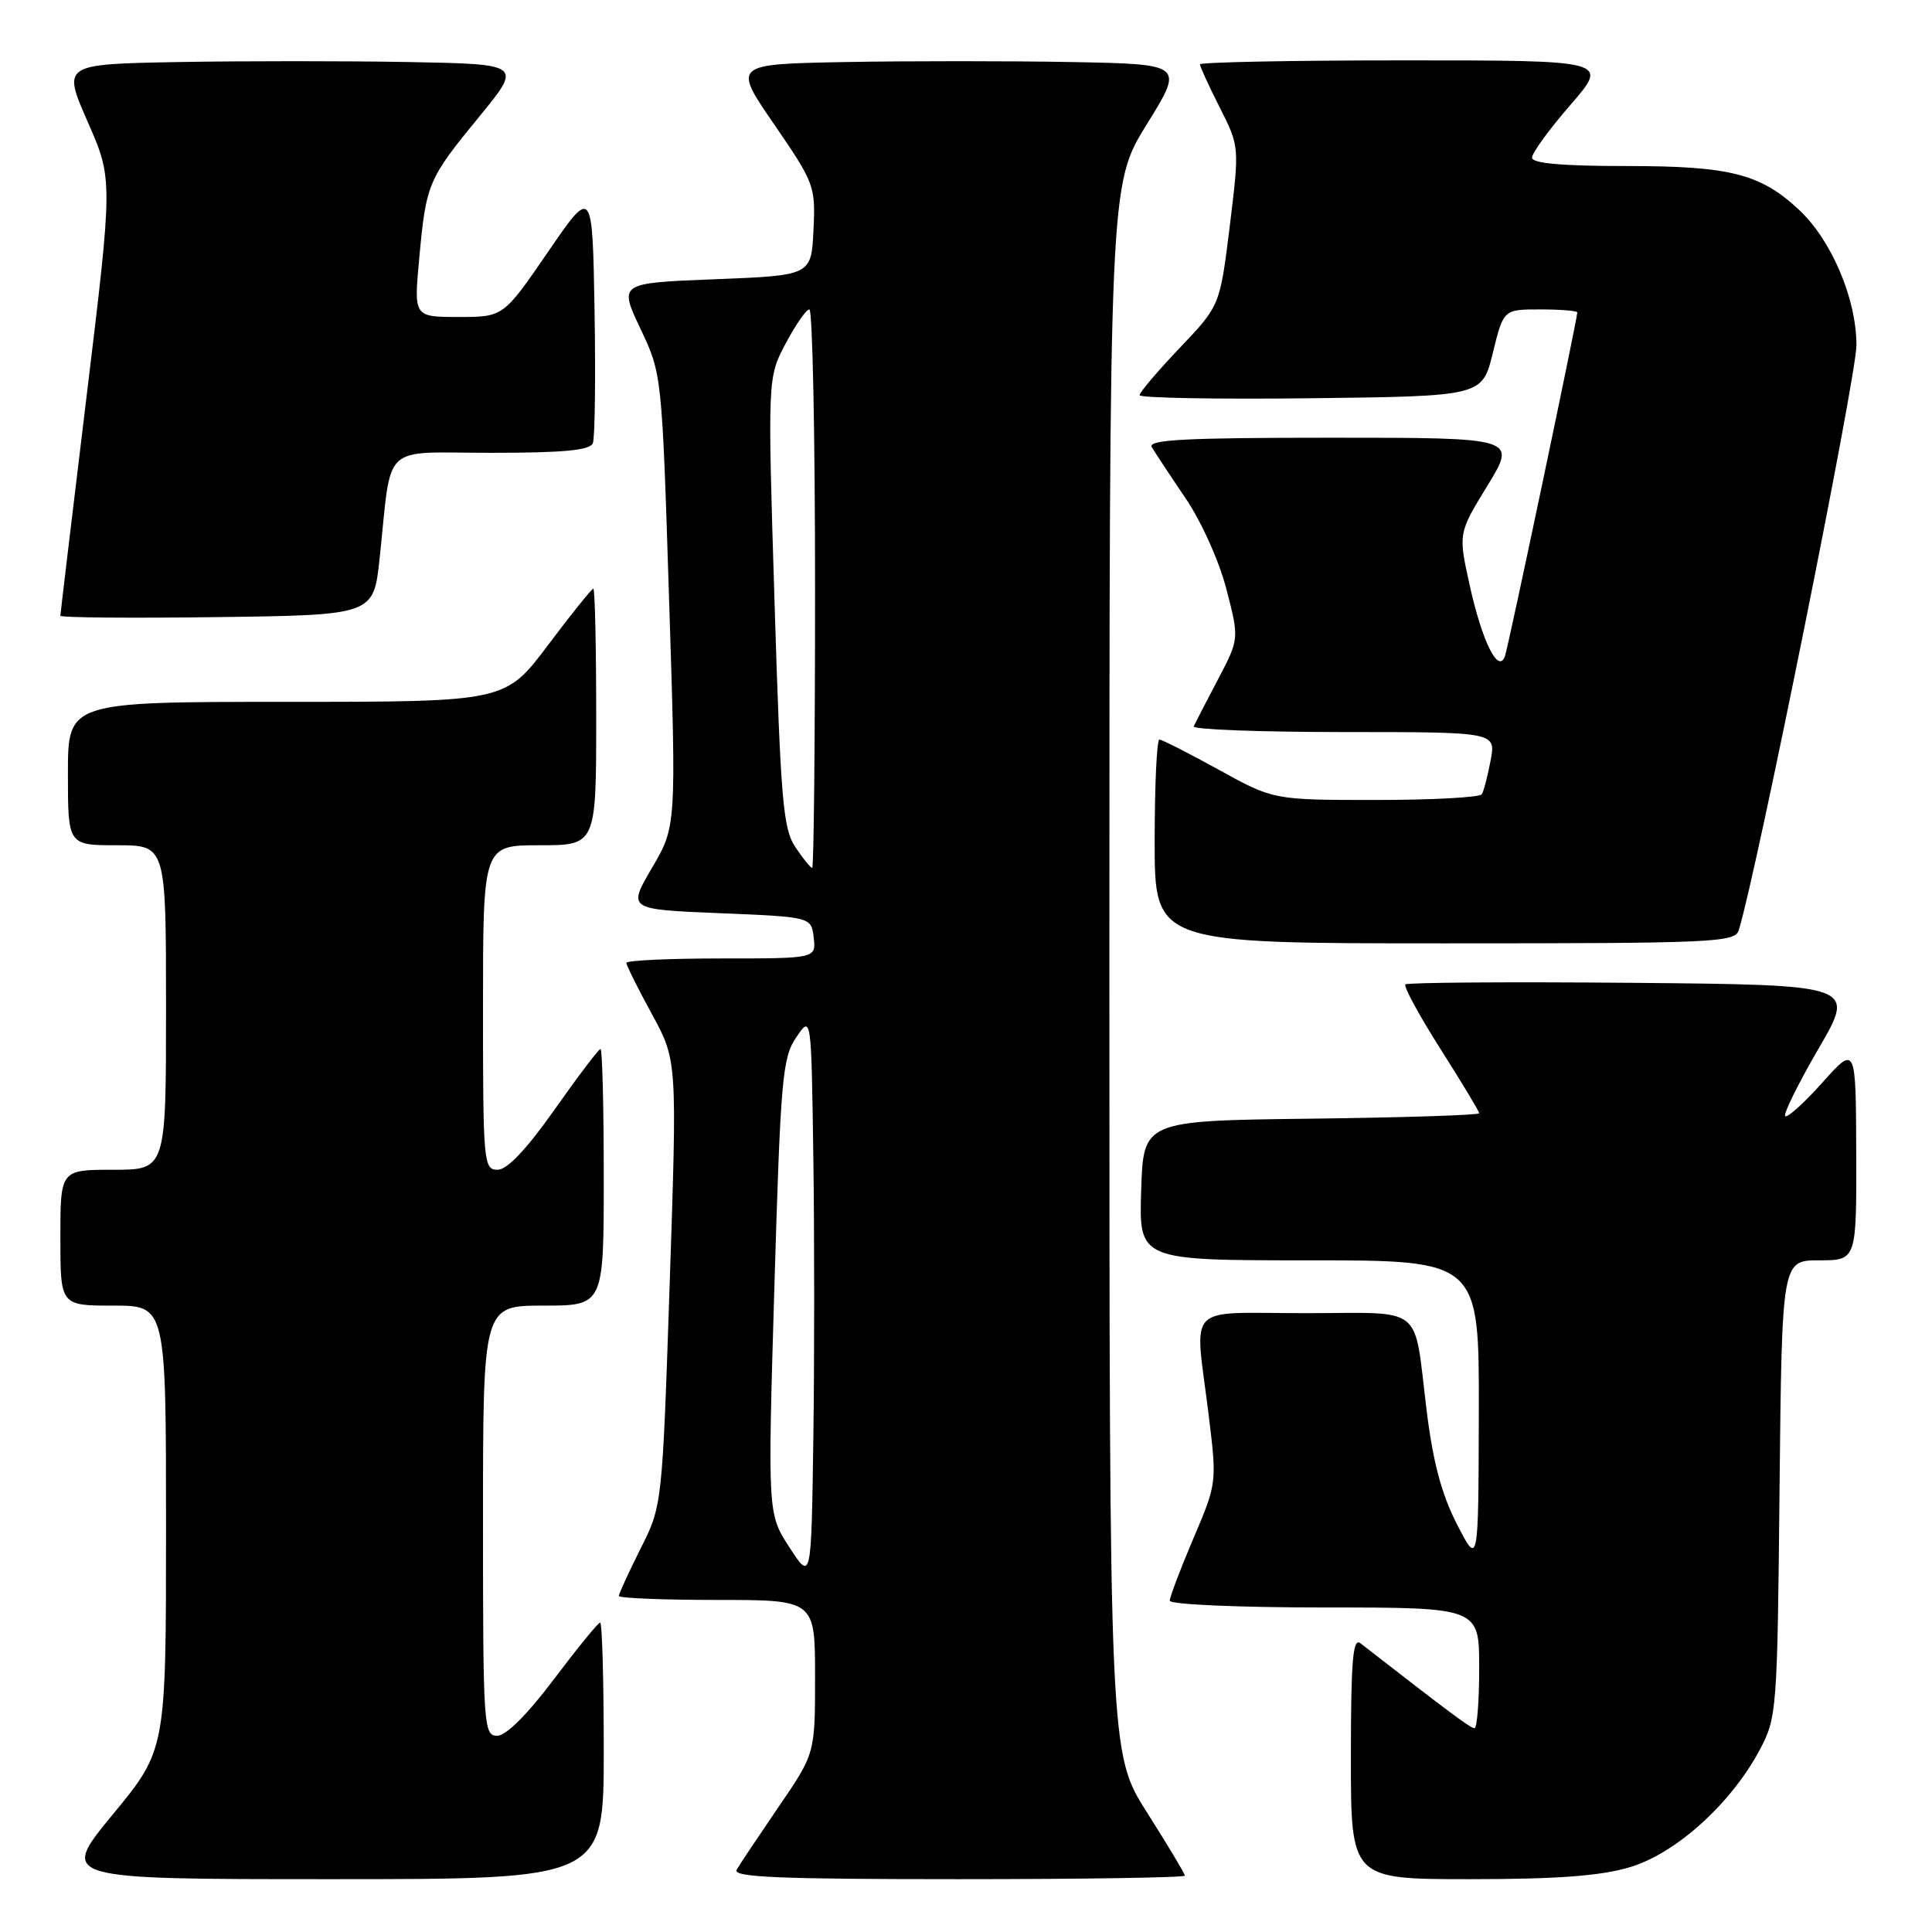 <?xml version="1.0" encoding="UTF-8" standalone="no"?>
<!DOCTYPE svg PUBLIC "-//W3C//DTD SVG 1.1//EN" "http://www.w3.org/Graphics/SVG/1.1/DTD/svg11.dtd" >
<svg xmlns="http://www.w3.org/2000/svg" xmlns:xlink="http://www.w3.org/1999/xlink" version="1.1" viewBox="0 0 256 256">
 <g >
 <path fill="currentColor"
d=" M 80.00 232.00 C 80.00 222.65 79.79 215.00 79.52 215.00 C 79.26 215.00 76.51 218.38 73.40 222.50 C 69.89 227.17 67.05 230.00 65.88 230.00 C 64.08 230.00 64.00 228.72 64.00 201.50 C 64.00 173.00 64.00 173.00 72.00 173.00 C 80.00 173.00 80.00 173.00 80.00 156.00 C 80.00 146.65 79.81 139.00 79.57 139.00 C 79.33 139.00 76.60 142.60 73.50 147.00 C 69.77 152.29 67.21 155.00 65.93 155.00 C 64.08 155.00 64.00 154.08 64.00 133.50 C 64.00 112.00 64.00 112.00 71.50 112.00 C 79.00 112.00 79.00 112.00 79.00 95.00 C 79.00 85.65 78.83 78.00 78.62 78.00 C 78.41 78.00 75.70 81.37 72.60 85.50 C 66.95 93.00 66.95 93.00 37.98 93.00 C 9.00 93.00 9.00 93.00 9.00 102.50 C 9.00 112.00 9.00 112.00 15.50 112.00 C 22.00 112.00 22.00 112.00 22.00 133.50 C 22.00 155.00 22.00 155.00 15.00 155.00 C 8.00 155.00 8.00 155.00 8.00 164.00 C 8.00 173.00 8.00 173.00 15.00 173.00 C 22.00 173.00 22.00 173.00 22.00 202.43 C 22.00 231.87 22.00 231.87 14.94 240.43 C 7.88 249.00 7.88 249.00 43.94 249.00 C 80.00 249.00 80.00 249.00 80.00 232.00 Z  M 157.00 248.53 C 157.00 248.28 154.75 244.52 152.00 240.19 C 147.00 232.32 147.00 232.32 147.00 128.39 C 147.00 24.47 147.00 24.47 151.95 16.48 C 156.90 8.50 156.90 8.50 141.95 8.22 C 133.73 8.07 120.27 8.07 112.05 8.22 C 97.09 8.50 97.09 8.50 102.59 16.49 C 107.92 24.26 108.07 24.66 107.79 30.49 C 107.50 36.50 107.50 36.50 94.75 37.00 C 82.00 37.50 82.00 37.50 84.85 43.53 C 87.71 49.56 87.71 49.56 88.66 79.53 C 89.62 109.50 89.62 109.50 86.39 115.00 C 83.17 120.50 83.17 120.50 95.33 121.00 C 107.50 121.50 107.50 121.50 107.82 124.25 C 108.13 127.00 108.13 127.00 95.57 127.00 C 88.65 127.00 83.00 127.26 83.00 127.59 C 83.00 127.91 84.51 130.95 86.36 134.34 C 89.73 140.50 89.73 140.50 88.74 170.00 C 87.75 199.50 87.75 199.50 84.87 205.22 C 83.29 208.37 82.00 211.18 82.00 211.47 C 82.00 211.76 87.85 212.00 95.00 212.00 C 108.00 212.00 108.00 212.00 108.00 222.18 C 108.00 232.36 108.00 232.36 103.16 239.43 C 100.51 243.32 98.00 247.06 97.61 247.75 C 97.03 248.74 103.17 249.00 126.94 249.00 C 143.47 249.00 157.00 248.79 157.00 248.53 Z  M 215.94 247.42 C 222.05 245.61 229.35 239.02 233.16 231.89 C 235.44 227.61 235.51 226.76 235.80 197.25 C 236.11 167.00 236.11 167.00 241.05 167.00 C 246.00 167.00 246.00 167.00 245.96 152.75 C 245.91 138.50 245.91 138.50 241.48 143.44 C 239.05 146.16 236.83 148.16 236.55 147.89 C 236.28 147.61 238.27 143.59 240.97 138.94 C 245.89 130.50 245.89 130.50 216.29 130.23 C 200.02 130.09 186.48 130.18 186.22 130.44 C 185.96 130.71 188.05 134.55 190.87 138.99 C 193.69 143.43 196.00 147.27 196.00 147.51 C 196.00 147.76 185.99 148.08 173.75 148.23 C 151.50 148.50 151.50 148.50 151.21 157.75 C 150.92 167.00 150.92 167.00 173.46 167.00 C 196.00 167.00 196.00 167.00 195.95 187.25 C 195.90 207.50 195.90 207.50 193.07 202.00 C 191.04 198.07 189.89 193.78 189.05 187.00 C 187.26 172.59 189.00 174.00 172.93 174.00 C 156.82 174.00 158.30 172.46 160.13 187.31 C 161.26 196.50 161.26 196.50 158.13 203.85 C 156.41 207.90 155.00 211.61 155.00 212.10 C 155.00 212.60 164.10 213.00 175.50 213.00 C 196.00 213.00 196.00 213.00 196.00 221.00 C 196.00 225.40 195.72 229.00 195.38 229.00 C 194.86 229.00 192.12 226.96 180.25 217.73 C 179.26 216.96 179.00 220.13 179.00 232.88 C 179.00 249.00 179.00 249.00 194.82 249.00 C 206.30 249.00 212.09 248.57 215.94 247.42 Z  M 230.40 123.25 C 232.82 115.35 246.00 49.82 245.99 45.74 C 245.98 39.58 242.70 31.85 238.38 27.80 C 233.28 23.03 229.24 22.00 215.53 22.00 C 206.99 22.00 203.00 21.65 203.00 20.89 C 203.00 20.27 205.29 17.12 208.10 13.89 C 213.20 8.00 213.20 8.00 186.10 8.00 C 171.19 8.00 159.00 8.24 159.00 8.53 C 159.00 8.83 160.18 11.39 161.62 14.24 C 164.24 19.42 164.24 19.42 162.95 29.96 C 161.65 40.50 161.65 40.50 156.33 46.09 C 153.40 49.17 151.00 51.99 151.00 52.36 C 151.00 52.73 161.22 52.92 173.70 52.77 C 196.41 52.50 196.41 52.50 197.81 46.75 C 199.22 41.00 199.22 41.00 204.11 41.00 C 206.80 41.00 209.00 41.18 209.00 41.40 C 209.00 42.26 199.89 85.59 199.42 86.92 C 198.57 89.39 196.42 85.11 194.75 77.59 C 193.22 70.67 193.22 70.67 197.10 64.34 C 200.98 58.00 200.98 58.00 176.43 58.00 C 157.06 58.00 152.04 58.26 152.62 59.25 C 153.03 59.94 155.03 62.98 157.08 66.00 C 159.19 69.10 161.55 74.37 162.51 78.08 C 164.21 84.66 164.21 84.66 161.36 90.08 C 159.79 93.06 158.36 95.84 158.17 96.25 C 157.99 96.66 166.92 97.00 178.03 97.00 C 198.22 97.00 198.22 97.00 197.52 100.74 C 197.13 102.80 196.61 104.83 196.35 105.24 C 196.09 105.66 189.78 106.00 182.31 106.00 C 168.75 106.00 168.75 106.00 161.50 102.00 C 157.51 99.80 153.97 98.00 153.63 98.00 C 153.28 98.00 153.00 104.08 153.00 111.50 C 153.00 125.00 153.00 125.00 191.43 125.00 C 227.16 125.00 229.90 124.88 230.40 123.25 Z  M 50.30 74.00 C 51.97 58.40 50.28 60.00 65.08 60.00 C 74.75 60.00 78.19 59.67 78.56 58.71 C 78.83 58.00 78.93 50.08 78.78 41.11 C 78.50 24.79 78.50 24.79 72.60 33.40 C 66.70 42.00 66.70 42.00 60.76 42.00 C 54.83 42.00 54.83 42.00 55.55 34.25 C 56.46 24.31 56.70 23.75 63.50 15.46 C 69.20 8.50 69.20 8.50 54.16 8.22 C 45.89 8.07 32.18 8.07 23.70 8.22 C 8.27 8.50 8.27 8.50 11.61 16.12 C 14.96 23.74 14.96 23.74 11.48 52.45 C 9.57 68.23 8.00 81.35 8.00 81.59 C 8.00 81.84 17.34 81.92 28.75 81.77 C 49.50 81.50 49.50 81.50 50.30 74.00 Z  M 104.61 205.04 C 101.72 200.59 101.72 200.59 102.61 170.50 C 103.43 142.91 103.67 140.16 105.50 137.46 C 107.50 134.50 107.50 134.50 107.77 153.25 C 107.92 163.56 107.92 180.44 107.77 190.75 C 107.50 209.50 107.50 209.50 104.61 205.04 Z  M 105.39 112.25 C 103.76 109.82 103.44 106.05 102.63 79.76 C 101.71 50.02 101.71 50.02 104.11 45.51 C 105.42 43.03 106.83 41.00 107.25 41.00 C 107.66 41.00 108.00 57.65 108.00 78.00 C 108.00 98.35 107.83 115.00 107.62 115.00 C 107.40 115.00 106.40 113.76 105.39 112.25 Z "/>
</g>
</svg>